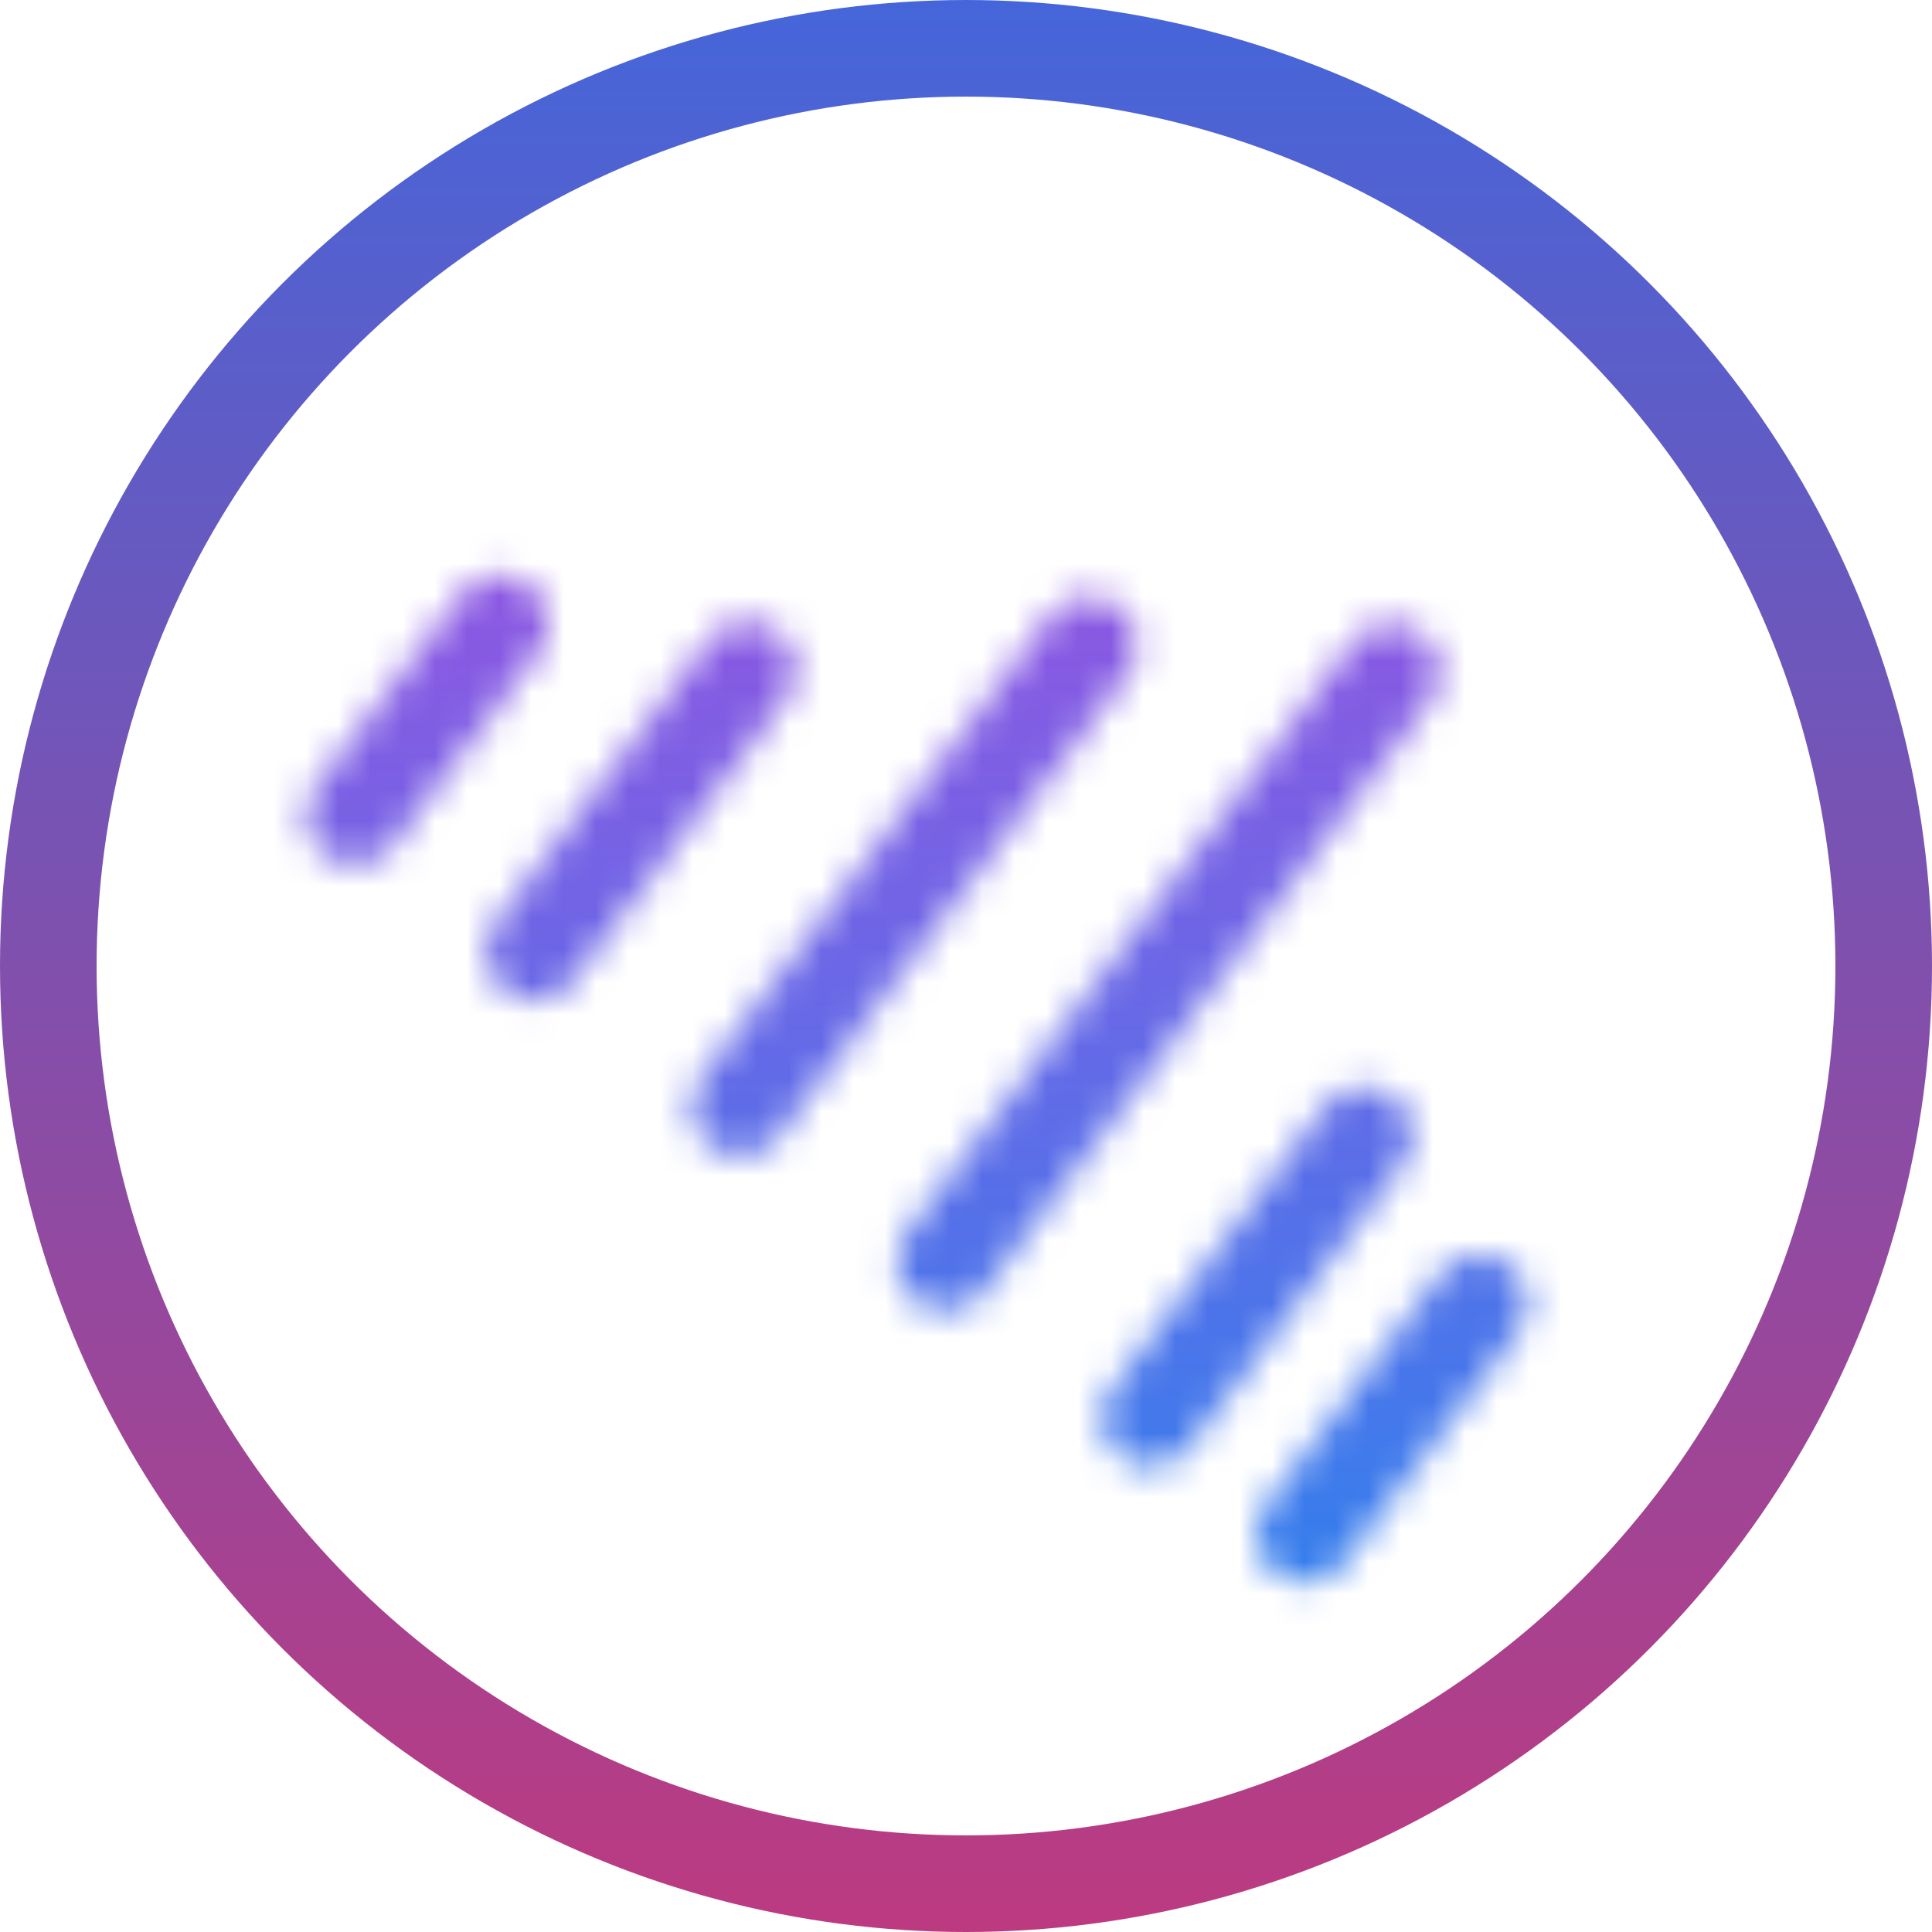 <svg width="60" height="60" viewBox="0 0 60 60" fill="none" xmlns="http://www.w3.org/2000/svg">
<circle cx="30" cy="30" r="28.5" stroke="url(#paint0_linear)" stroke-width="3"/>
<mask id="mask0" mask-type="alpha" maskUnits="userSpaceOnUse" x="8" y="4" width="49" height="46">
<path d="M15.521 19.367L11 25.351M23.216 20.794L16.585 29.571M33.819 20.032L22.968 34.394M43.216 20.865L29.351 39.216M42.365 35.262L35.734 44.039M40.521 47.656L45.947 40.475" stroke="black" stroke-width="3" stroke-linecap="round"/>
</mask>
<g mask="url(#mask0)">
<rect x="7" y="13" width="48" height="38" fill="url(#paint1_linear)"/>
</g>
<defs>
<linearGradient id="paint0_linear" x1="30" y1="0" x2="30" y2="60" gradientUnits="userSpaceOnUse">
<stop stop-color="#4566DA"/>
<stop offset="1" stop-color="#BC3A80"/>
</linearGradient>
<linearGradient id="paint1_linear" x1="31" y1="13" x2="31" y2="51" gradientUnits="userSpaceOnUse">
<stop stop-color="#9B51E0"/>
<stop offset="1" stop-color="#2F80ED"/>
</linearGradient>
</defs>
</svg>

